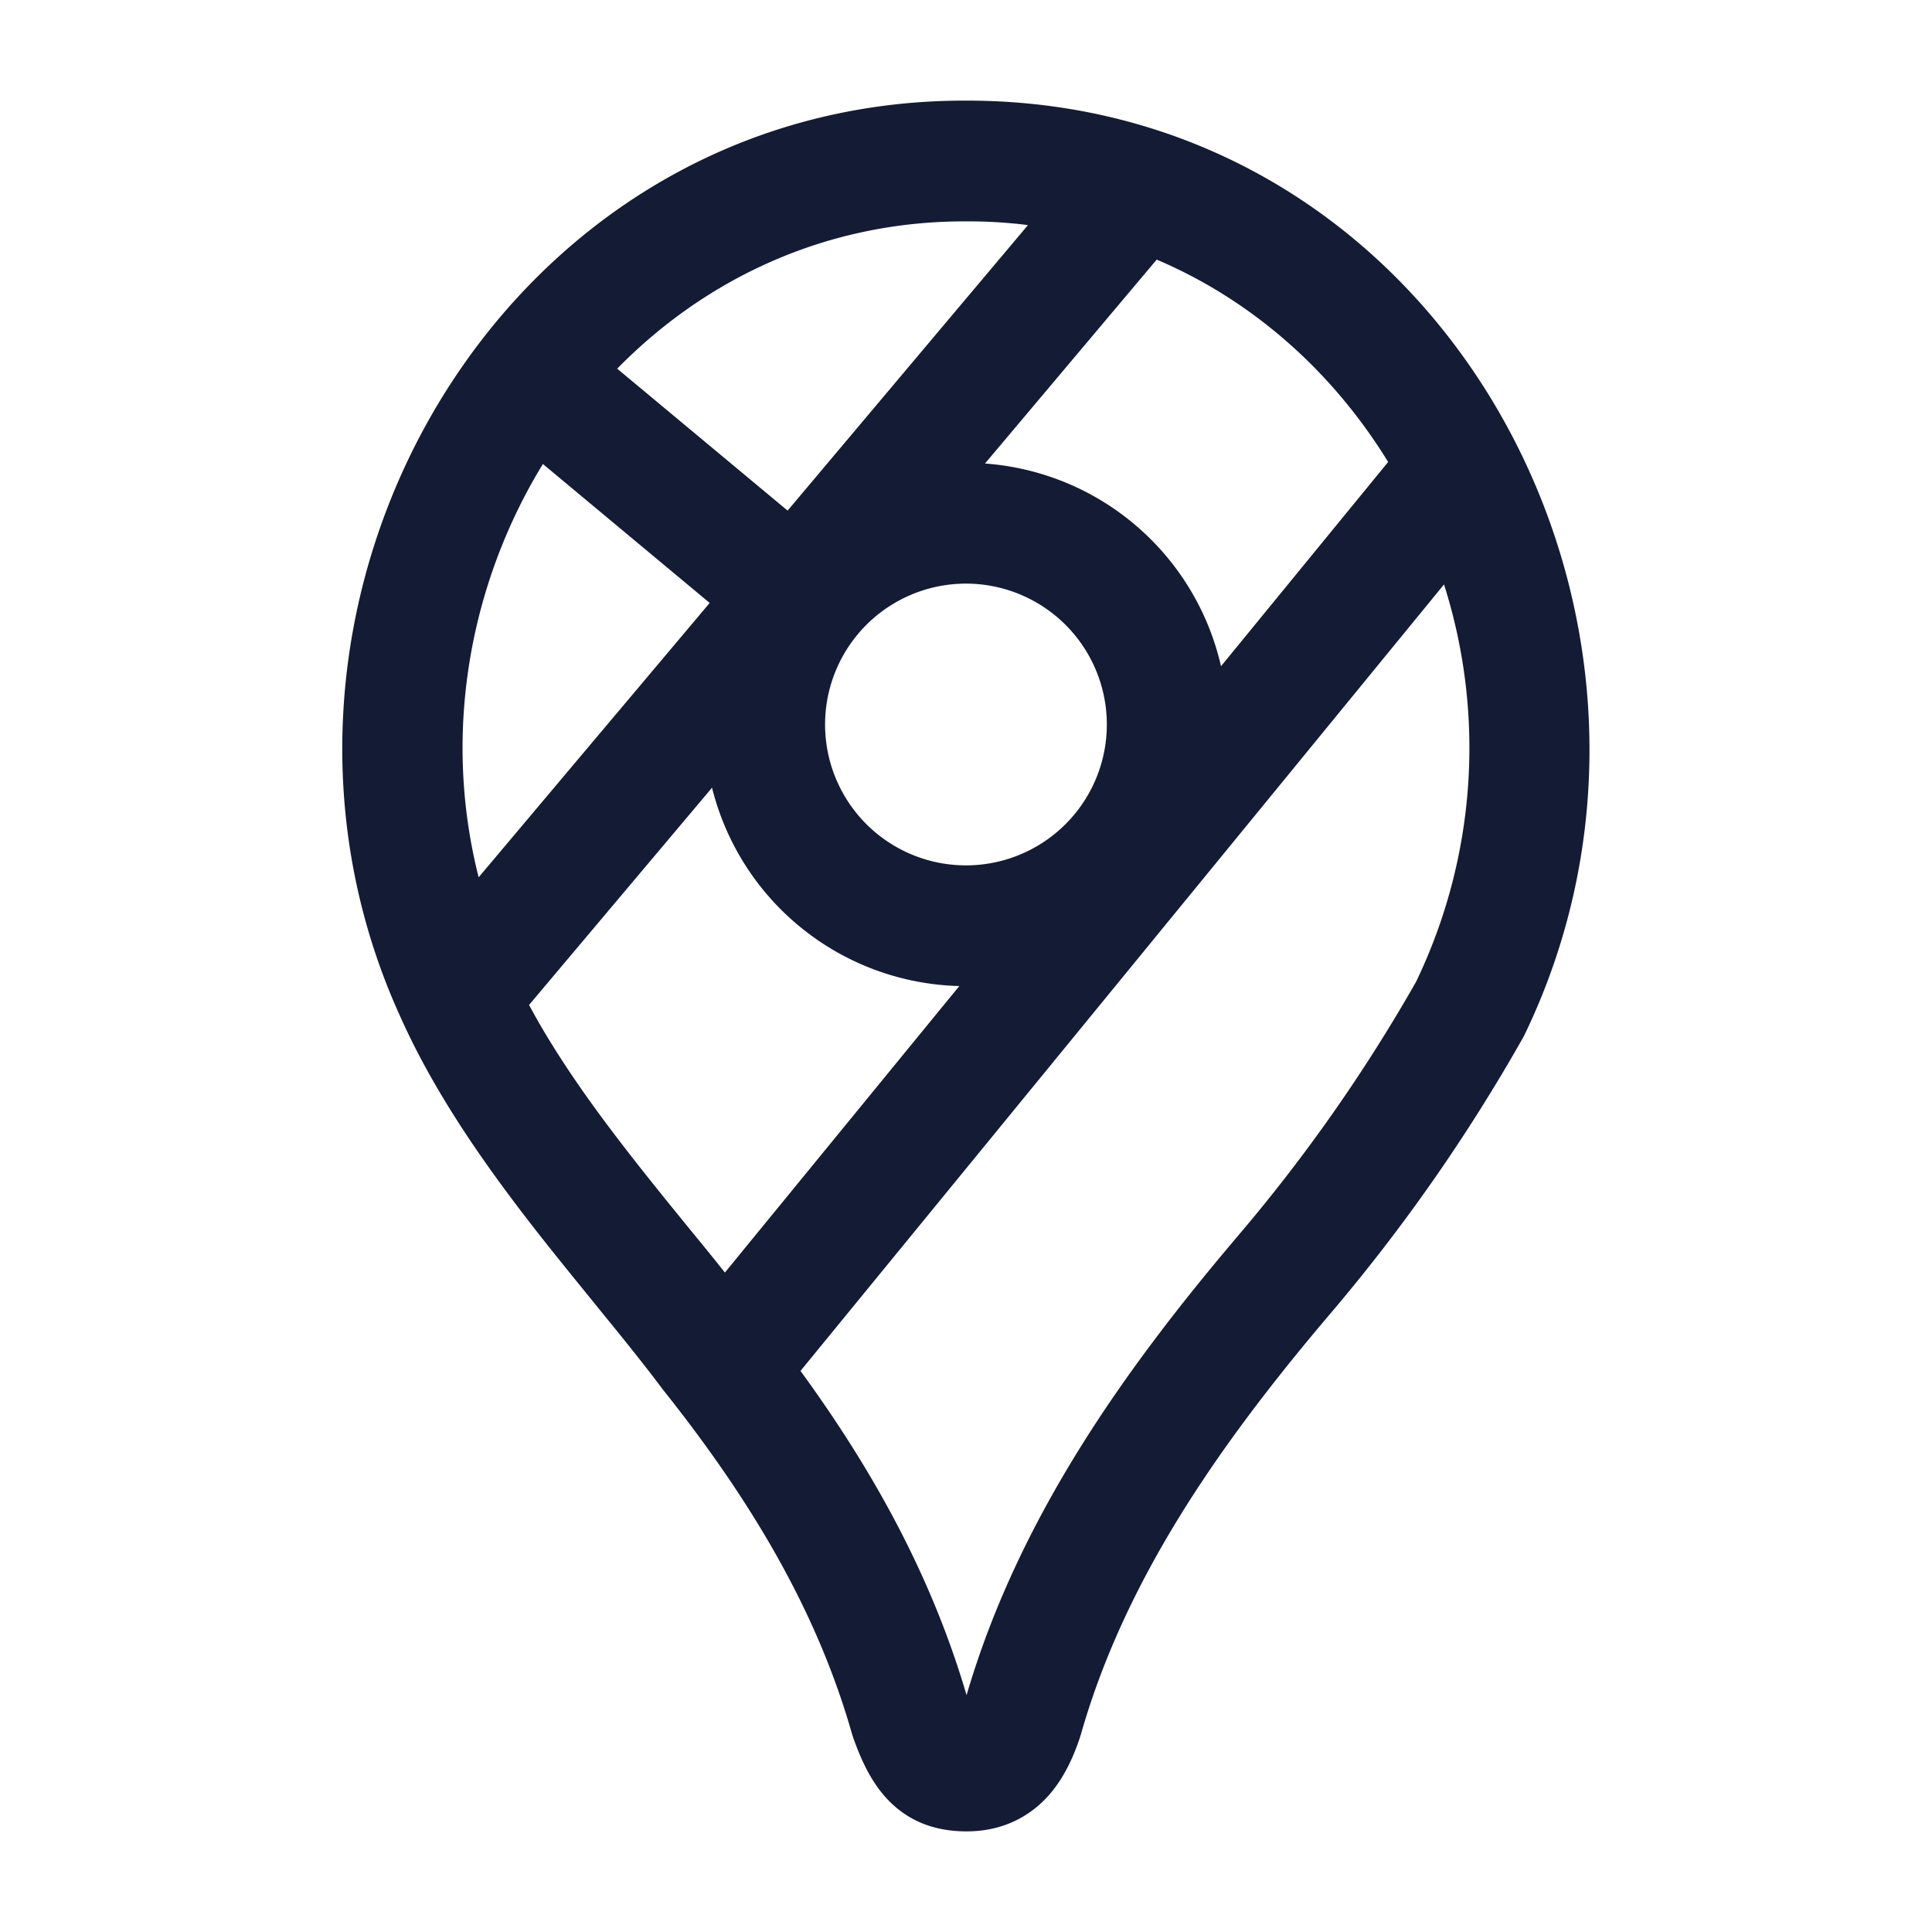 <svg xmlns="http://www.w3.org/2000/svg" width="24" height="24" fill="none"><path fill="#141B34" fill-rule="evenodd" d="M17.938 7.26a6.7 6.7 0 0 1-.347 4.936 20.5 20.5 0 0 1-2.245 3.194l-.002.003c-1.387 1.638-2.696 3.477-3.337 5.665-.44-1.5-1.18-2.818-2.063-4.028zm-.694-1.521c-.677-1.103-1.666-2-2.875-2.514l-2.133 2.533a3.25 3.25 0 0 1 2.932 2.518zM12.77 2.796a6 6 0 0 0-.775-.046h-.003c-1.73-.003-3.229.712-4.325 1.83l2.117 1.763zM6.744 5.764 8.816 7.49l-2.87 3.408c-.455-1.795-.11-3.65.798-5.134m-.172 6.72c.321.598.732 1.183 1.179 1.762.262.34.53.67.798.999l.065.08q.198.24.391.483l2.912-3.559a3.25 3.25 0 0 1-3.072-2.464zm12.358.388c2.49-5.128-.98-11.637-6.939-11.622-5.793-.007-9.328 6.27-7.03 11.353.414.934 1.009 1.791 1.602 2.56.275.356.556.7.821 1.026l.066.082c.288.353.555.683.79.998l.014.017c1.054 1.327 1.889 2.7 2.332 4.26l.016.049c.098.272.233.583.48.814.292.273.631.341.927.341.388 0 .727-.141.985-.411.224-.236.344-.527.421-.754l.011-.036c.545-1.913 1.703-3.58 3.061-5.185a22 22 0 0 0 2.443-3.492M10.607 7.94l-.015.02a1.75 1.75 0 1 0 .015-.02" clip-rule="evenodd"/></svg>
